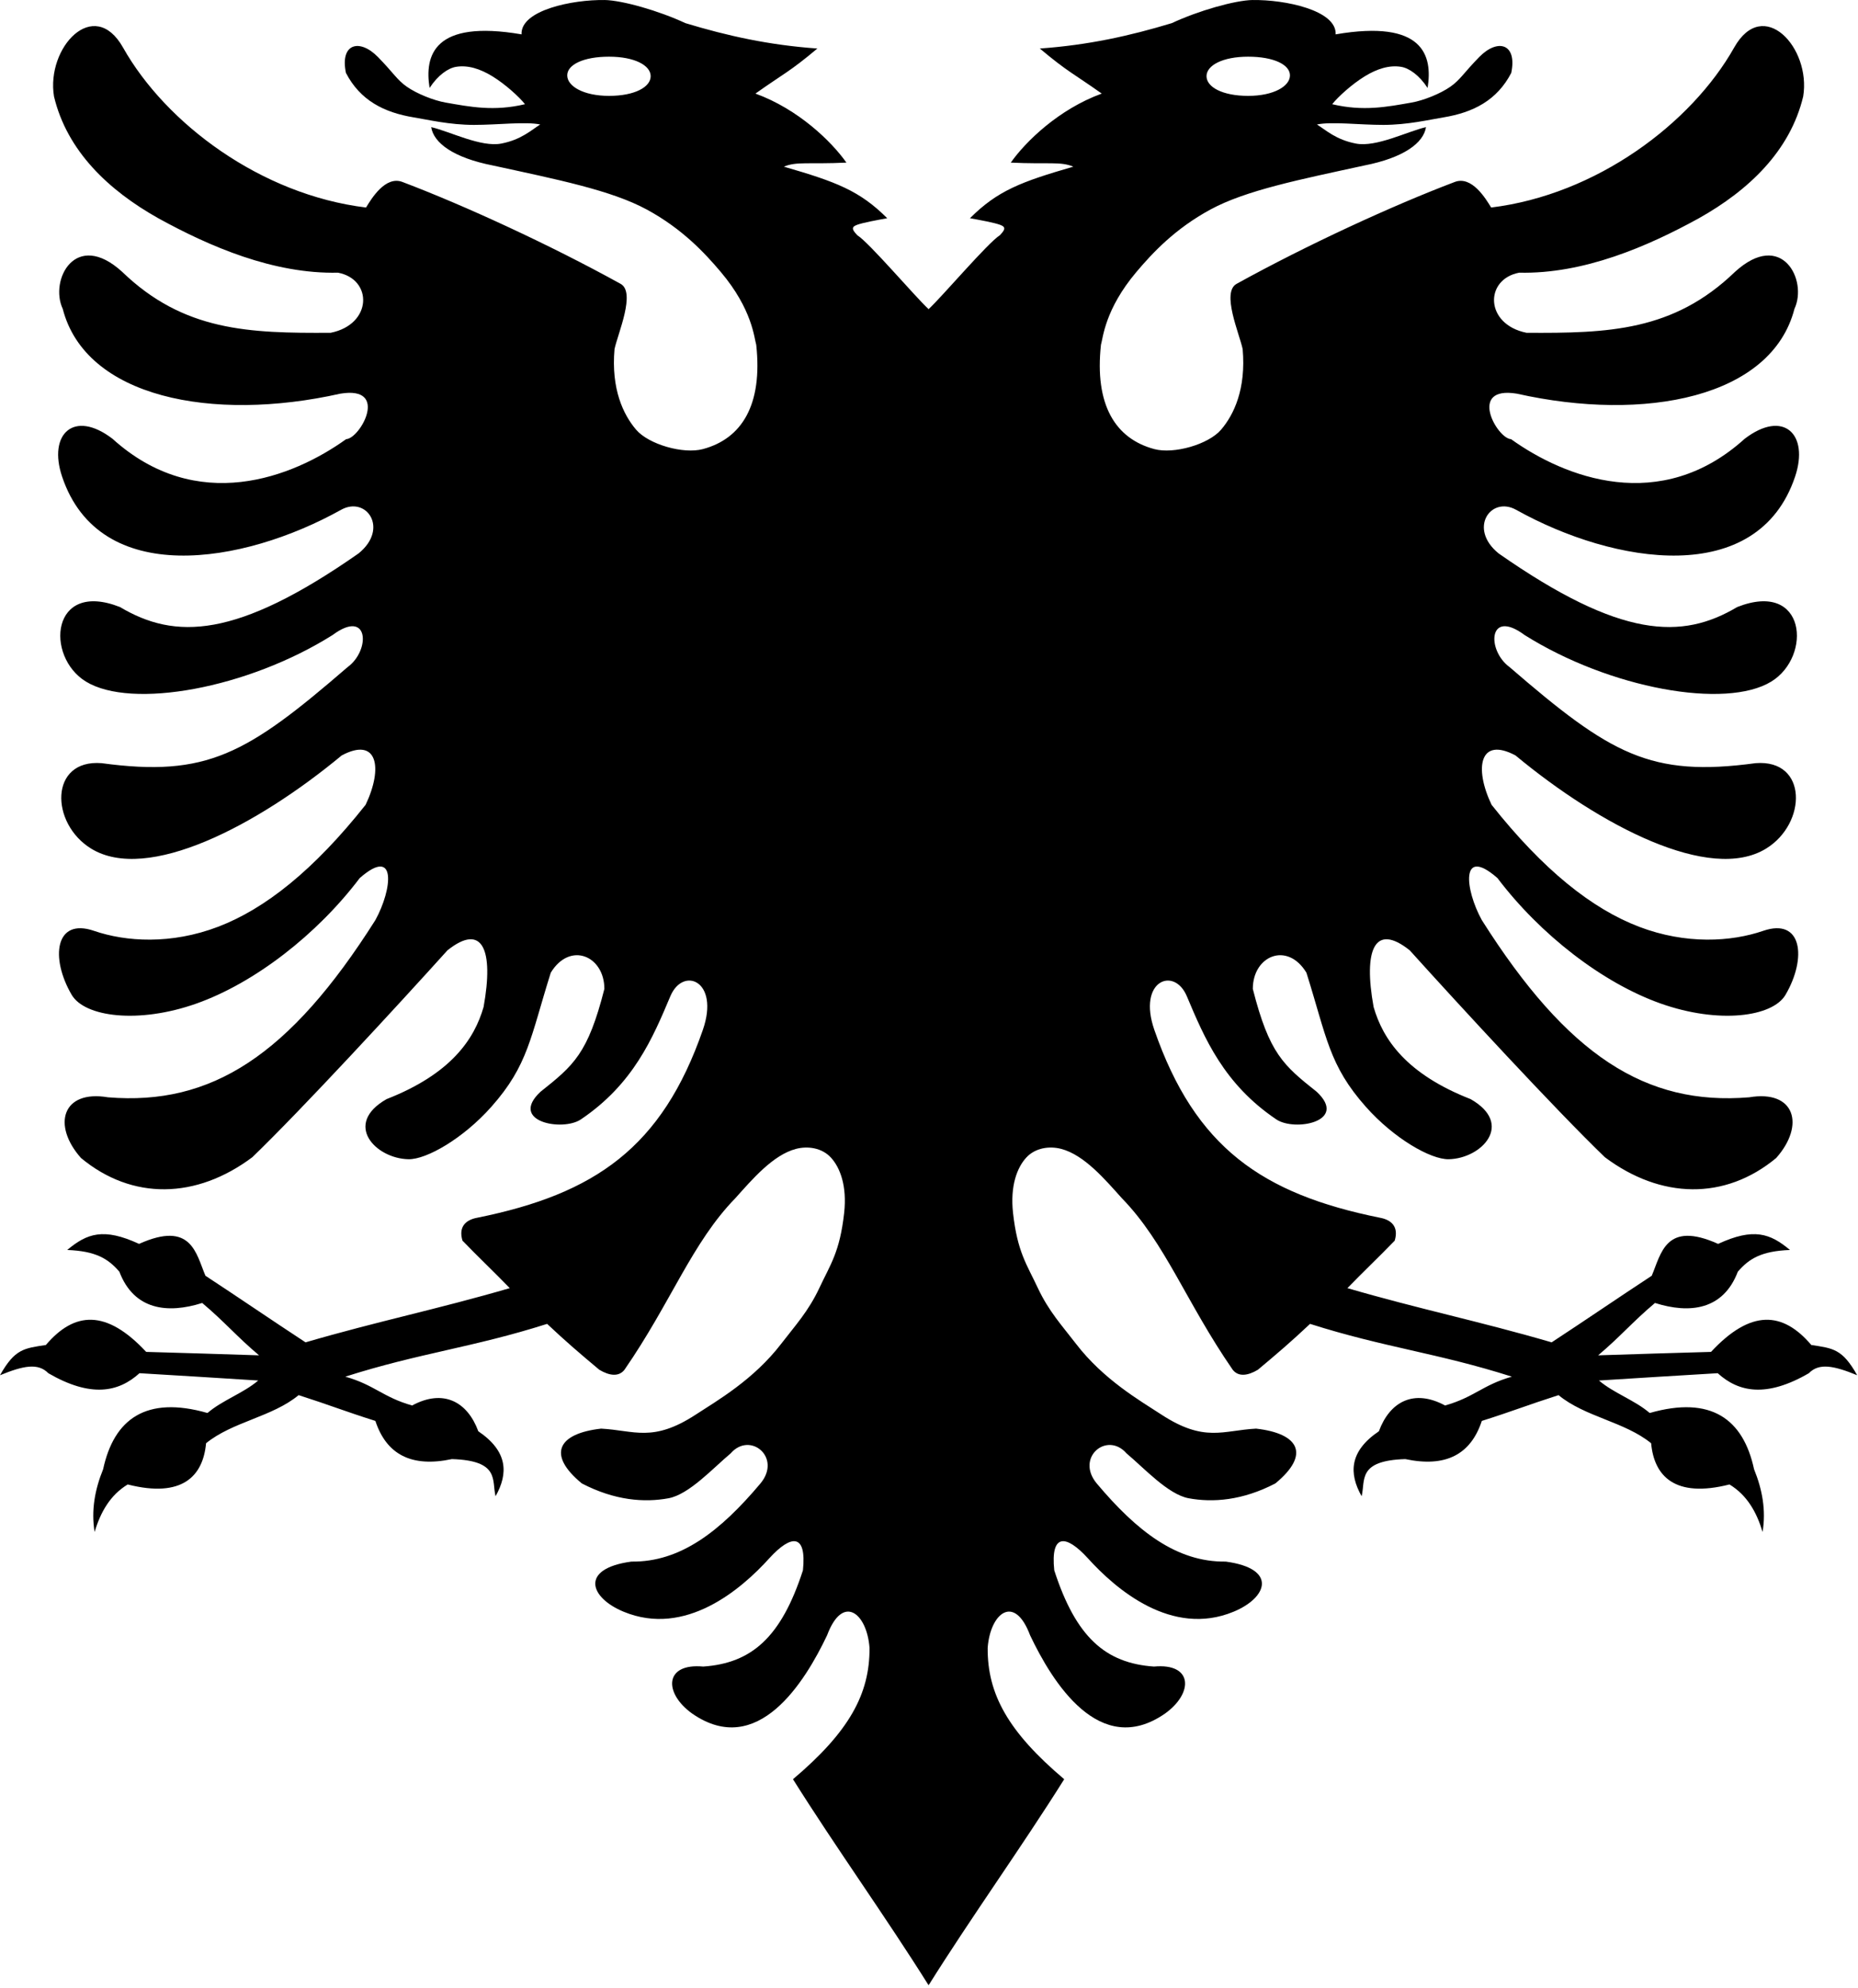 <svg width="286" height="306" viewBox="0 0 286 306" fill="none" xmlns="http://www.w3.org/2000/svg">
<path d="M93.031 0.007C88.169 -0.075 80.1 1.557 80.281 5.289C66.739 2.968 65.329 8.561 66.125 13.539C67.413 11.563 68.982 10.491 70.188 10.289C71.993 9.989 73.883 10.572 75.813 11.757C77.742 12.943 79.868 14.855 80.813 16.039C76.033 17.181 72.341 16.444 68.594 15.788C66.747 15.465 64.162 14.426 62.625 13.351C61.089 12.275 60.605 11.263 58.188 8.788C55.338 5.871 52.305 6.692 53.25 11.226C55.436 15.437 59.087 17.315 63.688 18.07C65.902 18.433 69.2 19.222 72.938 19.226C76.676 19.23 80.873 18.686 83.156 19.163C81.784 20.025 80.232 21.51 77.156 22.101C74.029 22.702 69.273 20.241 66.375 19.57C66.743 22.008 69.819 24.288 75.875 25.476C85.827 27.643 94.096 29.29 99.563 32.257C105.029 35.225 108.476 38.94 110.938 41.851C115.836 47.644 116.094 52.091 116.406 53.07C117.414 62.325 114.187 67.532 108.188 69.132C105.188 69.932 99.86 68.426 97.906 66.132C95.953 63.839 94.052 59.898 94.594 53.726C95.121 51.305 97.889 44.998 95.531 43.695C84.67 37.691 71.48 31.62 61.938 28.008C59.33 27.02 57.181 30.565 56.344 31.945C40.133 29.971 25.517 19.001 18.938 7.32C14.457 -0.636 7.071 7.336 8.313 14.851C10.317 23.239 16.708 29.303 24.375 33.601C32.245 37.934 42.081 42.198 52.031 41.976C57.392 42.99 57.339 49.926 50.906 51.226C38.325 51.306 28.289 50.992 18.813 41.851C11.625 35.288 7.578 43.108 9.656 47.539C13.178 61.197 32.663 65.022 52.375 60.601C60.008 59.337 55.438 67.517 53.281 67.601C45.045 73.507 30.299 79.285 17.312 67.539C11.37 62.989 7.352 66.813 9.563 73.382C15.325 90.51 37.366 86.913 52.5 78.476C56.395 76.305 59.931 81.357 55.188 85.195C36.367 98.345 26.958 98.495 18.469 93.445C7.841 89.254 6.907 101.041 13.219 104.914C20.235 109.218 38.089 105.991 51.188 97.757C56.803 93.583 57.057 100.111 53.5 102.695C37.956 116.128 31.829 119.666 15.625 117.476C7.59 116.85 7.711 126.756 14.031 130.632C22.661 135.925 39.514 127.14 52.594 116.289C58.099 113.347 59.003 118.171 56.281 123.882C48.289 133.966 40.788 139.91 33.563 142.664C26.337 145.417 19.387 144.978 14.469 143.288C8.469 141.227 7.716 147.462 11.031 153.132C13.03 156.549 21.311 157.645 30.25 154.476C39.189 151.307 48.786 143.873 55.375 135.163C61.108 130.144 60.395 136.887 57.781 141.632C44.587 162.491 32.519 170.228 16.625 168.913C9.578 167.716 7.977 173.197 12.469 178.257C20.356 184.798 30.218 184.593 38.844 178.132C46.512 170.739 61.182 154.818 68.875 146.288C74.296 141.966 76.028 146.227 74.438 155.007C72.991 160.035 69.369 165.33 59.5 169.194C52.758 173.042 57.821 178.346 62.875 178.444C65.656 178.498 71.304 175.247 75.625 170.382C81.309 163.981 81.647 159.684 84.781 149.726C87.742 144.871 93.031 147.137 93.031 152.226C90.495 162.201 88.316 163.989 83.188 168.069C78.283 172.674 86.603 174.209 89.406 172.319C97.517 166.853 100.478 159.781 103.188 153.351C105.144 148.709 110.818 150.959 108.188 158.538C101.902 176.651 91.573 183.783 73.5 187.444C71.669 187.77 70.551 188.851 71.188 190.976C73.613 193.494 76.043 195.779 78.469 198.288C67.294 201.542 58.215 203.37 47.031 206.632C41.544 203.035 37.112 199.983 31.625 196.382C30.178 193 29.504 187.837 21.406 191.476C15.919 188.942 13.388 189.871 10.344 192.414C14.739 192.577 16.652 193.754 18.375 195.757C20.625 201.683 25.814 202.256 31.125 200.57C34.58 203.481 36.42 205.713 39.875 208.632C33.426 208.412 28.933 208.297 22.5 208.101C16.359 201.508 11.458 201.869 7.062 207.039C3.712 207.554 2.292 207.626 0 211.695C3.605 210.215 5.873 209.772 7.438 211.383C13.966 215.168 18.231 214.323 21.469 211.383C27.768 211.768 33.443 212.094 39.75 212.508C37.433 214.477 34.254 215.521 31.938 217.508C22.477 214.801 17.54 218.444 15.875 226.164C14.607 229.28 14.014 232.488 14.562 235.82C15.478 232.772 16.95 230.151 19.656 228.508C28.088 230.65 31.259 227.207 31.719 222.164C35.783 218.848 41.912 218.116 45.969 214.758C50.712 216.276 53.005 217.217 57.781 218.727C59.48 223.887 63.322 225.931 69.562 224.602C76.99 224.835 75.679 227.882 76.281 230.32C78.255 226.819 78.2 223.414 73.625 220.32C71.96 215.798 68.272 213.741 63.437 216.352C58.886 215.06 57.69 213.202 53.156 211.914C64.624 208.259 72.759 207.436 84.219 203.789C87.087 206.495 89.361 208.437 92.25 210.852C93.773 211.76 95.231 211.989 96.125 210.852C103.306 200.458 106.513 191.299 113.188 184.445C115.738 181.61 118.959 177.784 122.531 176.852C124.317 176.385 126.508 176.67 127.906 178.195C129.305 179.721 130.403 182.532 129.938 186.727C129.269 192.747 127.814 194.648 126.125 198.258C124.436 201.867 122.372 204.088 120.25 206.852C116.007 212.379 110.408 215.597 107.094 217.758C100.466 222.08 97.663 220.188 92.531 219.914C85.899 220.658 84.134 223.889 89.563 228.351C94.638 230.992 99.199 231.318 102.906 230.633C106.09 230.044 109.815 225.936 112.469 223.726C115.457 220.275 120.41 224.368 117.031 228.383C110.892 235.677 104.758 240.487 97.188 240.383C89.233 241.453 90.721 245.923 96 248.101C105.501 252.023 114.08 244.678 118.438 239.851C121.8 236.173 124.188 236.03 123.594 241.726C120.256 252.04 115.695 256.024 108.25 256.539C102.212 255.978 102.146 260.639 106.563 263.789C116.623 270.752 123.908 258.894 127.313 251.726C129.738 245.261 133.459 248.336 133.844 253.664C133.894 260.783 130.677 266.596 122.063 273.883C128.654 284.384 136.338 295.066 142.938 305.601L162.943 82.796L142.943 47.593C140.86 45.67 133.815 37.37 131.974 36.218C131.303 35.501 130.894 34.994 131.88 34.625C132.834 34.267 135.066 33.867 136.568 33.593C132.326 29.345 128.691 27.982 120.661 25.656C122.618 24.823 124.522 25.308 130.286 25.032C127.998 21.783 122.886 16.807 116.286 14.406C120.645 11.308 121.494 11.1 125.818 7.469C118.331 6.938 111.938 5.512 105.505 3.563C101.438 1.661 95.79 0.046 93.036 0L93.031 0.007ZM93.75 8.726C97.707 8.726 100.157 10.082 100.157 11.726C100.157 13.399 97.707 14.758 93.75 14.758C89.811 14.758 87.313 13.274 87.313 11.601C87.314 9.957 89.811 8.726 93.75 8.726Z" fill="black"/>
<path d="M192.844 0.007C197.706 -0.075 205.775 1.557 205.594 5.289C219.136 2.968 220.546 8.561 219.75 13.539C218.461 11.563 216.893 10.491 215.687 10.289C213.882 9.989 211.992 10.572 210.062 11.757C208.133 12.943 206.007 14.855 205.062 16.039C209.842 17.181 213.534 16.444 217.281 15.788C219.128 15.465 221.713 14.426 223.25 13.351C224.787 12.275 225.27 11.263 227.687 8.788C230.537 5.871 233.57 6.692 232.625 11.226C230.439 15.437 226.788 17.315 222.187 18.07C219.973 18.433 216.675 19.222 212.937 19.226C209.199 19.23 205.002 18.686 202.719 19.163C204.09 20.025 205.643 21.51 208.719 22.101C211.846 22.702 216.602 20.241 219.5 19.57C219.132 22.008 216.056 24.288 210 25.476C200.048 27.643 191.779 29.29 186.312 32.257C180.846 35.225 177.399 38.94 174.937 41.851C170.039 47.644 169.781 52.091 169.469 53.07C168.461 62.325 171.688 67.532 177.687 69.132C180.687 69.932 186.015 68.426 187.969 66.132C189.922 63.839 191.823 59.898 191.281 53.726C190.755 51.305 187.986 44.998 190.344 43.695C201.205 37.691 214.395 31.62 223.937 28.008C226.545 27.02 228.694 30.565 229.531 31.945C245.742 29.971 260.358 19.001 266.937 7.32C271.418 -0.636 278.804 7.336 277.562 14.851C275.558 23.239 269.167 29.303 261.5 33.601C253.63 37.934 243.794 42.198 233.844 41.976C228.483 42.99 228.536 49.926 234.969 51.226C247.549 51.306 257.586 50.992 267.062 41.851C274.25 35.288 278.297 43.108 276.219 47.539C272.697 61.197 253.212 65.022 233.5 60.601C225.866 59.337 230.437 67.517 232.594 67.601C240.83 73.507 255.576 79.285 268.562 67.539C274.505 62.989 278.523 66.813 276.312 73.382C270.55 90.51 248.509 86.913 233.375 78.476C229.48 76.305 225.944 81.357 230.687 85.195C249.508 98.345 258.917 98.495 267.406 93.445C278.034 89.254 278.968 101.041 272.656 104.914C265.64 109.218 247.786 105.991 234.687 97.757C229.072 93.583 228.818 100.111 232.375 102.695C247.919 116.128 254.046 119.666 270.25 117.476C278.285 116.85 278.164 126.756 271.844 130.632C263.214 135.925 246.361 127.14 233.281 116.289C227.776 113.347 226.872 118.171 229.594 123.882C237.586 133.966 245.087 139.91 252.312 142.664C259.538 145.417 266.488 144.978 271.406 143.288C277.406 141.227 278.159 147.462 274.844 153.132C272.845 156.549 264.564 157.645 255.625 154.476C246.686 151.307 237.089 143.873 230.5 135.163C224.767 130.144 225.48 136.887 228.094 141.632C241.288 162.491 253.356 170.228 269.25 168.913C276.297 167.716 277.898 173.197 273.406 178.257C265.519 184.798 255.657 184.593 247.031 178.132C239.363 170.739 224.693 154.818 217 146.288C211.579 141.966 209.847 146.227 211.437 155.007C212.884 160.035 216.506 165.33 226.375 169.194C233.117 173.042 228.054 178.346 223 178.444C220.218 178.498 214.571 175.247 210.25 170.382C204.566 163.981 204.228 159.684 201.094 149.726C198.133 144.871 192.844 147.137 192.844 152.226C195.38 162.201 197.559 163.989 202.687 168.069C207.592 172.674 199.272 174.209 196.469 172.319C188.358 166.853 185.397 159.781 182.687 153.351C180.731 148.709 175.057 150.959 177.687 158.538C183.973 176.651 194.303 183.783 212.375 187.444C214.206 187.77 215.324 188.851 214.687 190.976C212.262 193.494 209.832 195.779 207.406 198.288C218.581 201.542 227.66 203.37 238.844 206.632C244.331 203.035 248.763 199.983 254.25 196.382C255.697 193 256.371 187.837 264.469 191.476C269.956 188.942 272.487 189.871 275.531 192.414C271.136 192.577 269.223 193.754 267.5 195.757C265.25 201.683 260.061 202.256 254.75 200.57C251.295 203.481 249.455 205.713 246 208.632C252.449 208.412 256.942 208.297 263.375 208.101C269.516 201.508 274.417 201.869 278.813 207.039C282.163 207.554 283.583 207.626 285.875 211.695C282.27 210.215 280.002 209.772 278.437 211.383C271.909 215.168 267.644 214.323 264.406 211.383C258.107 211.768 252.432 212.094 246.125 212.508C248.442 214.477 251.621 215.521 253.938 217.508C263.398 214.801 268.335 218.444 270 226.164C271.268 229.28 271.862 232.488 271.312 235.82C270.397 232.772 268.925 230.151 266.219 228.508C257.787 230.65 254.616 227.207 254.156 222.164C250.092 218.848 243.963 218.116 239.906 214.758C235.163 216.276 232.871 217.217 228.094 218.727C226.395 223.887 222.552 225.931 216.313 224.602C208.885 224.835 210.196 227.882 209.594 230.32C207.62 226.819 207.675 223.414 212.25 220.32C213.915 215.798 217.603 213.741 222.438 216.352C226.989 215.06 228.185 213.202 232.719 211.914C221.251 208.259 213.116 207.436 201.656 203.789C198.788 206.495 196.514 208.437 193.625 210.852C192.102 211.76 190.644 211.989 189.75 210.852C182.569 200.458 179.362 191.299 172.687 184.445C170.137 181.61 166.916 177.784 163.344 176.852C161.558 176.385 159.367 176.67 157.969 178.195C156.57 179.721 155.472 182.532 155.937 186.727C156.606 192.747 158.061 194.648 159.75 198.258C161.439 201.867 163.503 204.088 165.625 206.852C169.868 212.379 175.467 215.597 178.781 217.758C185.409 222.08 188.212 220.188 193.344 219.914C199.976 220.658 201.741 223.889 196.312 228.351C191.237 230.992 186.676 231.318 182.969 230.633C179.785 230.044 176.06 225.936 173.406 223.726C170.418 220.275 165.465 224.368 168.844 228.383C174.983 235.677 181.117 240.487 188.687 240.383C196.642 241.453 195.154 245.923 189.875 248.101C180.374 252.023 171.795 244.678 167.437 239.851C164.075 236.173 161.687 236.03 162.281 241.726C165.619 252.04 170.18 256.024 177.625 256.539C183.663 255.978 183.729 260.639 179.312 263.789C169.252 270.752 161.967 258.894 158.562 251.726C156.137 245.261 152.416 248.336 152.031 253.664C151.981 260.783 155.198 266.596 163.812 273.883C157.221 284.384 149.537 295.066 142.937 305.601L122.932 82.796L142.932 47.593C145.015 45.67 152.06 37.37 153.901 36.218C154.572 35.501 154.981 34.994 153.995 34.625C153.041 34.267 150.809 33.867 149.307 33.593C153.549 29.345 157.184 27.982 165.214 25.656C163.257 24.823 161.353 25.308 155.589 25.032C157.877 21.783 162.989 16.807 169.589 14.406C165.23 11.308 164.381 11.1 160.057 7.469C167.544 6.938 173.937 5.512 180.37 3.563C184.437 1.661 190.085 0.046 192.839 0L192.844 0.007ZM192.125 8.726C188.168 8.726 185.718 10.082 185.718 11.726C185.718 13.399 188.168 14.758 192.125 14.758C196.064 14.758 198.562 13.274 198.562 11.601C198.561 9.957 196.064 8.726 192.125 8.726Z" fill="black"/>
</svg>
